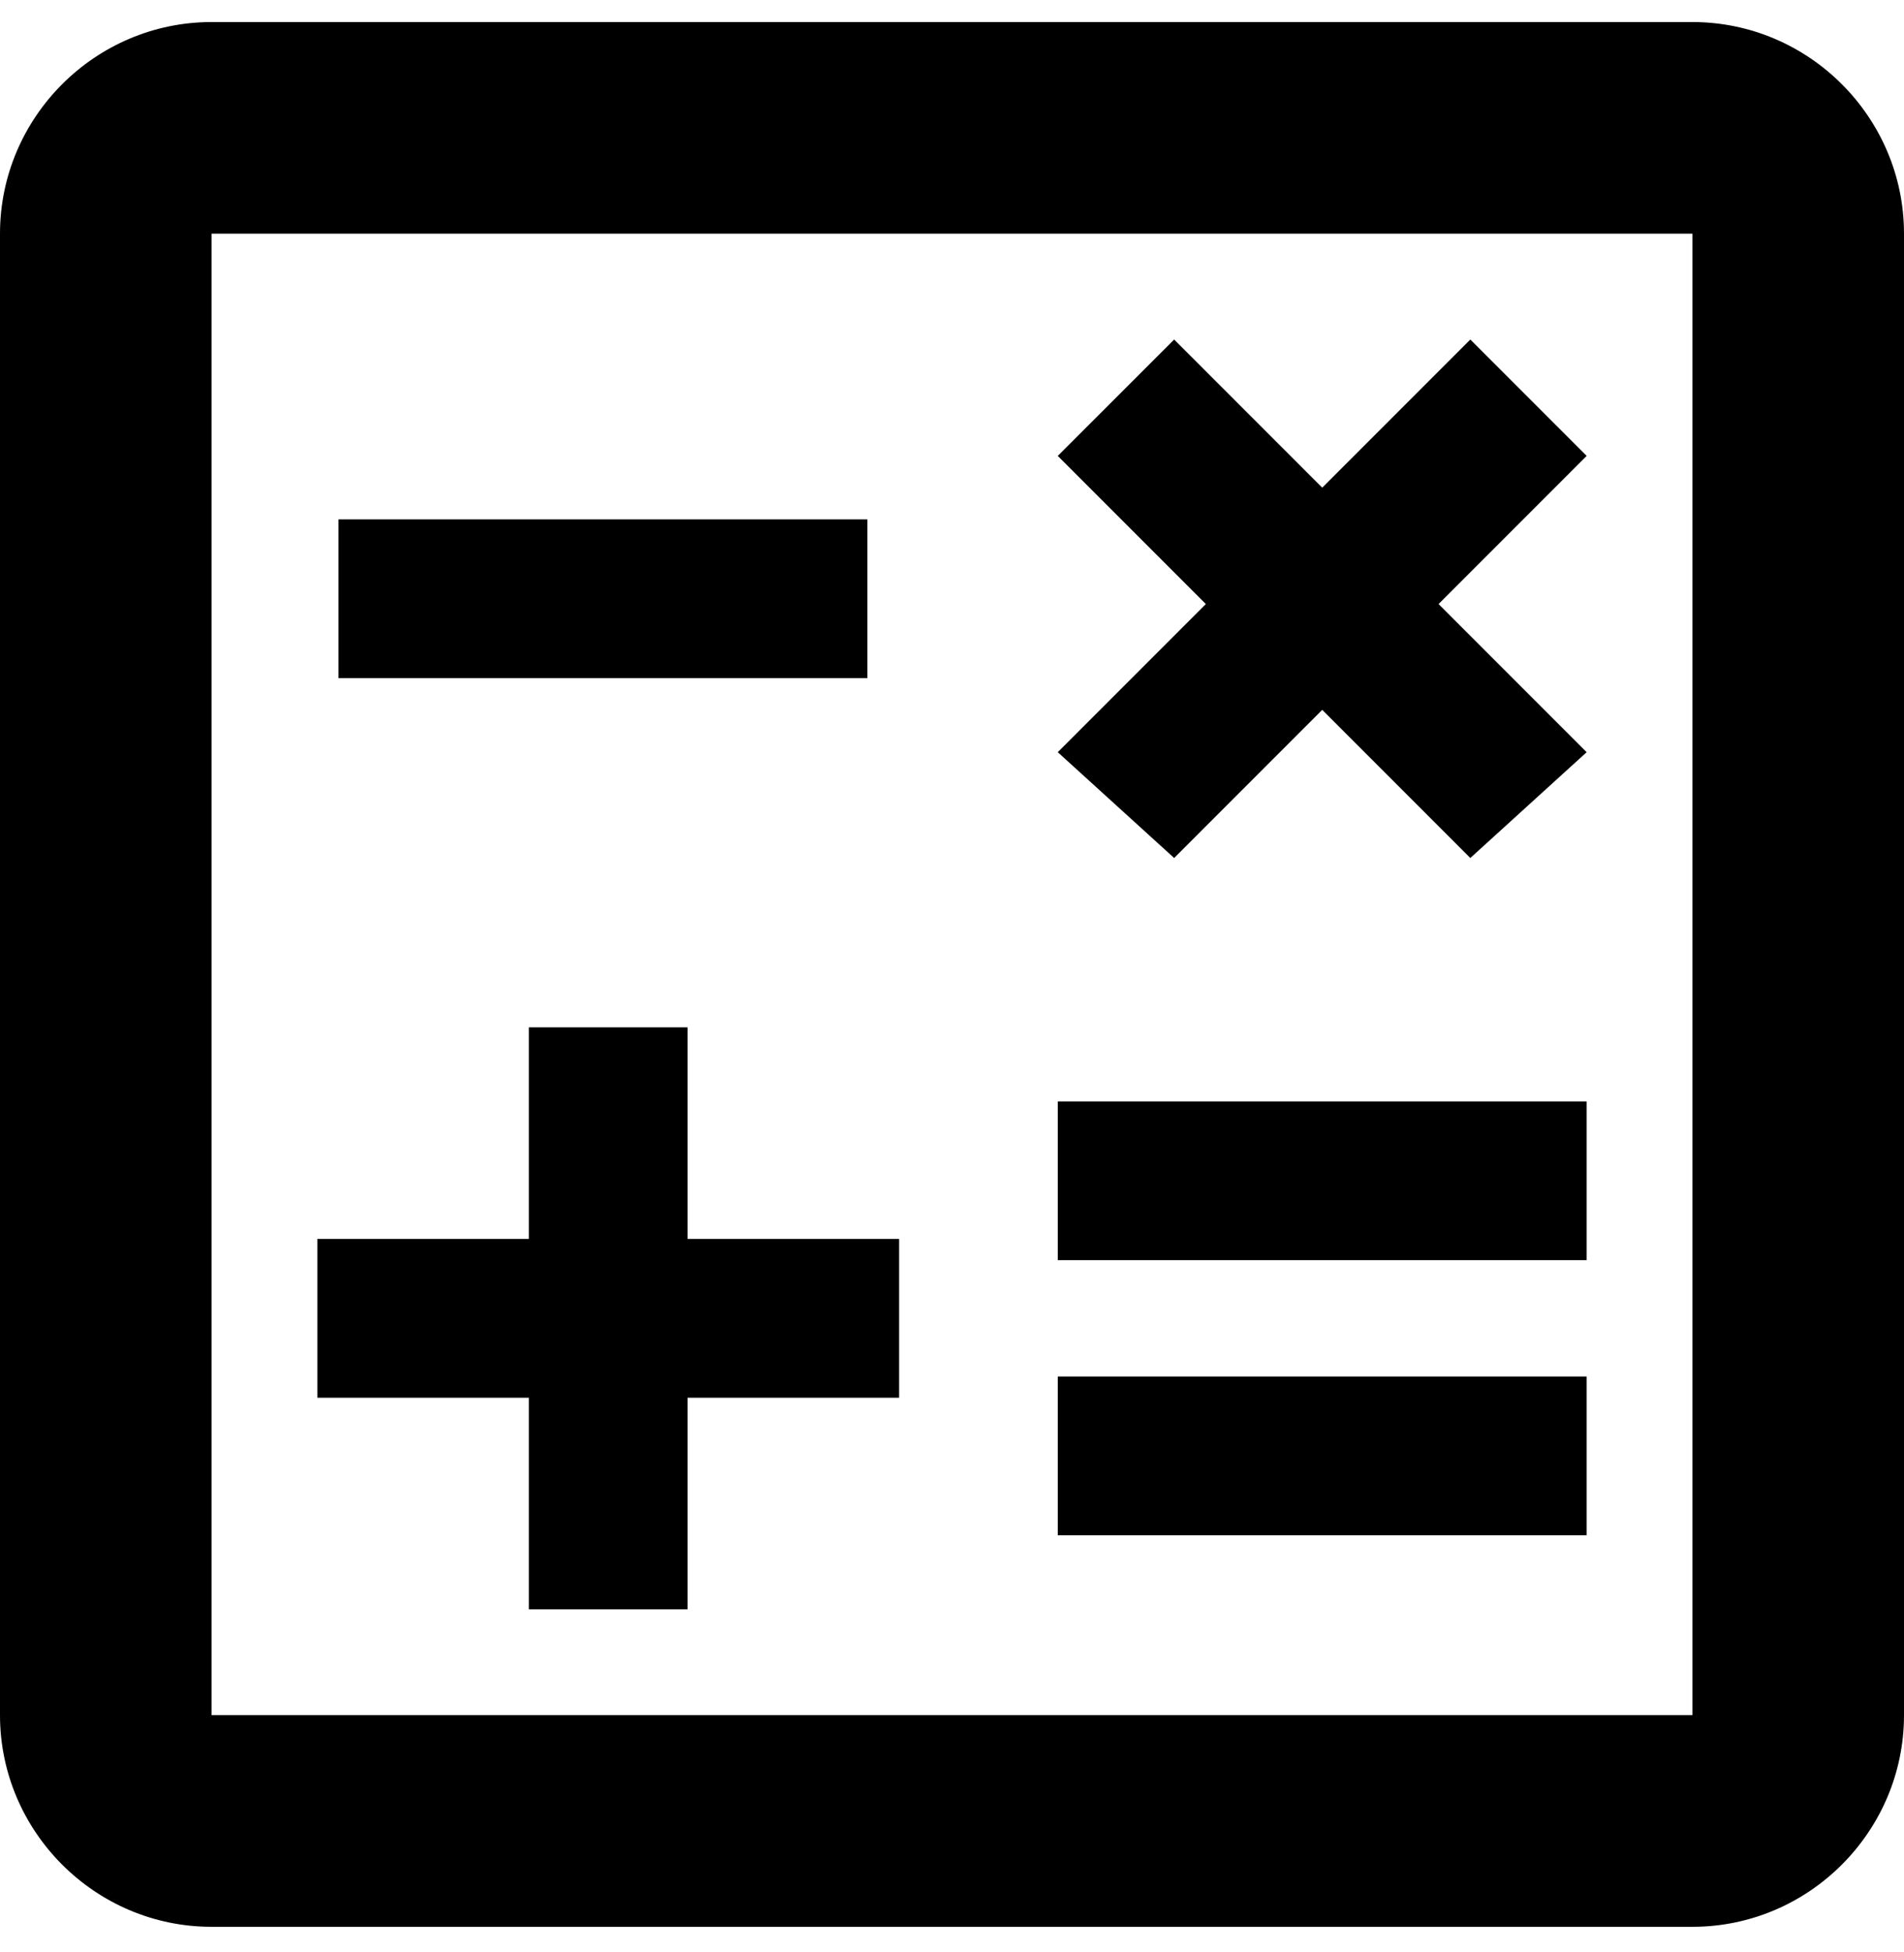 <svg width="40" height="41" viewBox="0 0 40 41" fill="none" xmlns="http://www.w3.org/2000/svg">
<g id="Group 7">
<path id="Vector" d="M35.556 0.463H4.444C2 0.463 0 2.463 0 4.907V36.018C0 38.463 2 40.463 4.444 40.463H35.556C38 40.463 40 38.463 40 36.018V4.907C40 2.463 38 0.463 35.556 0.463ZM35.556 36.018H4.444V4.907H35.556V36.018ZM7.111 10.907H18.222V14.241H7.111V10.907ZM22.222 28.907H33.333V32.241H22.222V28.907ZM22.222 23.13H33.333V26.463H22.222V23.13ZM11.111 33.796H14.444V29.352H18.889V26.018H14.444V21.574H11.111V26.018H6.667V29.352H11.111V33.796ZM24.667 18.018L27.778 14.907L30.889 18.018L33.333 15.796L30.222 12.685L33.333 9.574L30.889 7.13L27.778 10.241L24.667 7.13L22.222 9.574L25.333 12.685L22.222 15.796L24.667 18.018Z" fill="black"/>
</g>
</svg>

